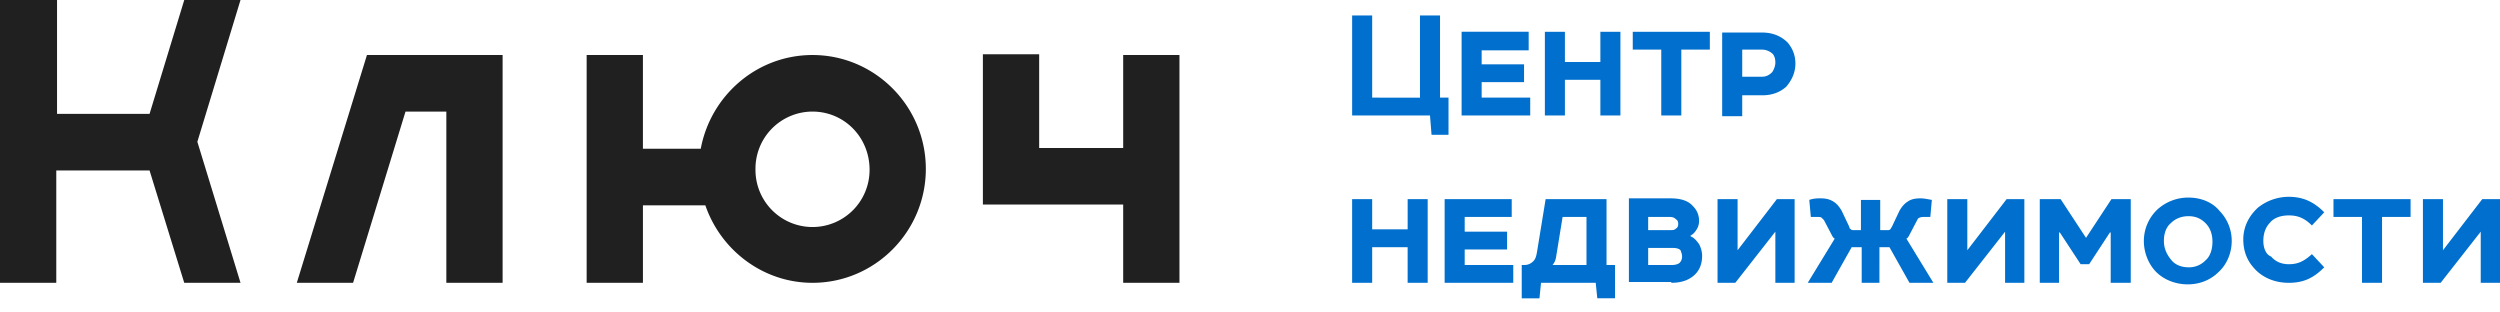 <svg width="168" height="21" fill="none" xmlns="http://www.w3.org/2000/svg"><path fill-rule="evenodd" clip-rule="evenodd" d="M54.601 7.498a3.835 3.835 0 00-3.833 3.853v.052a3.835 3.835 0 003.833 3.853 3.835 3.835 0 003.834-3.853c0-2.187-1.71-3.905-3.834-3.905zm0-3.801c-3.73 0-6.838 2.707-7.511 6.3h-3.886v-6.3h-3.781v15.308h3.782v-5.207H47.4c1.036 3.02 3.885 5.207 7.2 5.207 4.196 0 7.616-3.437 7.616-7.654 0-4.218-3.42-7.654-7.616-7.654zm20.877 10.049H66.05V3.645h3.782v6.3h5.646V3.697h3.782v15.308h-3.782v-5.26zm-51.752 5.259h-3.781l4.714-15.308h9.117v15.308h-3.782V7.498H27.25l-3.523 11.507zM3.782 0H0v19.005h3.782v-7.55h6.268l2.331 7.55h3.782l-2.901-9.477L16.162 0h-3.78L10.05 7.654H3.833V0h-.051z" fill="#202020"/><path d="M118.424 5.155h-1.347V3.332h1.295c.363 0 .622.156.777.313.104.156.155.312.155.572 0 .209-.103.469-.207.625-.155.156-.362.313-.673.313zm2.227-.886c0-.572-.207-1.04-.518-1.405-.414-.417-.984-.677-1.709-.677h-2.694V7.81h1.347V6.404h1.347c.673 0 1.191-.208 1.606-.573.362-.416.621-.937.621-1.562zm-10.93-.937h1.916v4.426h1.347V3.332h1.917V2.135h-5.18v1.197zm-2.176-1.197v2.03h-2.383v-2.03h-1.347v5.623h1.347V5.363h2.383v2.395h1.347V2.135h-1.347zM98.22 7.758h4.611V6.56h-3.264V5.52h2.849V4.321h-2.849v-.938h3.16v-1.25H98.22v5.624zM92.21 6.56V1.041h-1.346v6.717h5.232L96.2 9.06h1.14v-2.5h-.57V1.041h-1.347v5.52H92.21zm71.905 6.821h-1.295v5.624h1.191l2.694-3.437v3.437H168V13.38h-1.191l-2.642 3.437V13.38h-.052zm-7.305 1.198h1.917v4.426h1.347v-4.426h1.917V13.38h-5.181v1.198zm-4.714 1.614c0-.52.156-.937.466-1.25.259-.312.726-.468 1.244-.468.57 0 1.036.156 1.554.677l.829-.886c-.726-.729-1.451-1.04-2.383-1.04-.829 0-1.554.311-2.072.728-.57.52-.985 1.25-.985 2.135 0 .78.259 1.406.674 1.874.518.625 1.347 1.042 2.383 1.042.984 0 1.657-.313 2.383-1.042l-.829-.885c-.57.52-.984.677-1.554.677-.466 0-.881-.156-1.192-.52-.311-.105-.518-.521-.518-1.042zm-6.682 0c0-.52.155-.937.466-1.198.311-.312.725-.468 1.191-.468.466 0 .829.156 1.14.468.311.313.466.73.466 1.25s-.155.99-.466 1.25a1.52 1.52 0 01-1.14.468c-.466 0-.88-.156-1.139-.468-.311-.365-.518-.781-.518-1.302zm1.657-2.916a3.08 3.08 0 00-2.072.781 2.914 2.914 0 00-.932 2.135c0 .78.31 1.562.828 2.083.519.52 1.296.833 2.124.833.829 0 1.555-.313 2.073-.833.569-.521.88-1.302.88-2.083a2.88 2.88 0 00-.829-2.03c-.466-.573-1.243-.886-2.072-.886zm-9.998.104v5.624h1.295V15.62h.052l1.399 2.135h.57l1.398-2.135h.052v3.385h1.347V13.38h-1.295l-1.71 2.604-1.709-2.604h-1.399zm-4.921 0h-1.295v5.624h1.191l2.694-3.437v3.437h1.295V13.38h-1.191l-2.642 3.437V13.38h-.052zm-7.149 5.624h1.295V16.61h.673l1.347 2.395h1.606l-1.813-2.968c.104-.052.155-.156.207-.26l.518-.99c.052-.104.104-.156.156-.156.103-.052.207-.052.311-.052h.414l.104-1.146c-.311-.052-.518-.104-.778-.104-.31 0-.621.052-.828.208-.259.157-.415.365-.57.625l-.518 1.094c-.052.052-.052.104-.104.156-.052.052-.103.052-.155.052h-.518v-2.03h-1.295v2.03h-.518c-.052 0-.104 0-.156-.052-.052-.052-.103-.052-.103-.156l-.519-1.094c-.155-.26-.31-.468-.569-.625-.259-.156-.518-.208-.829-.208-.259 0-.466 0-.777.104l.103 1.146h.415c.155 0 .259 0 .311.052l.155.156.518.99c.052.104.104.208.207.26l-1.813 2.968h1.606l1.347-2.395h.673v2.395h-.103zm-8.289-5.624h-1.295v5.624h1.192l2.693-3.437v3.437h1.295V13.38h-1.191l-2.642 3.437V13.38h-.052zm-3.937 1.666c0 .157-.052.26-.155.313-.104.104-.208.104-.415.104h-1.45v-.885h1.45c.207 0 .311.052.415.156.103.052.155.156.155.313zm.259 2.187a.595.595 0 01-.155.417c-.104.104-.311.156-.518.156h-1.606v-1.145h1.657c.259 0 .415.052.518.156.052.156.104.26.104.416zm-.725 1.77c.725 0 1.243-.208 1.606-.572.311-.313.466-.73.466-1.25a1.74 1.74 0 00-.207-.78c-.156-.21-.311-.417-.57-.522v-.052c.207-.104.311-.26.414-.416a1.05 1.05 0 00.156-.573 1.34 1.34 0 00-.415-.99c-.31-.364-.829-.52-1.502-.52h-2.797v5.623h2.849v.053zm-5.699-4.425v3.228h-2.279c.155-.208.207-.312.259-.677l.414-2.551h1.606zm-2.745-1.198l-.57 3.489c-.052.312-.104.572-.311.729a.788.788 0 01-.518.208h-.207v2.239h1.191l.104-1.041h3.678l.104 1.04h1.191v-2.238h-.57v-4.426h-4.092zm-6.787 5.624h4.611v-1.198h-3.264v-1.041h2.85v-1.198h-2.85v-.99h3.16v-1.197H97.08v5.624zm-2.486-5.624v2.03H92.21v-2.03h-1.347v5.624h1.347V16.61h2.383v2.395h1.347V13.38h-1.347z" fill="#006FCD"/></svg>
